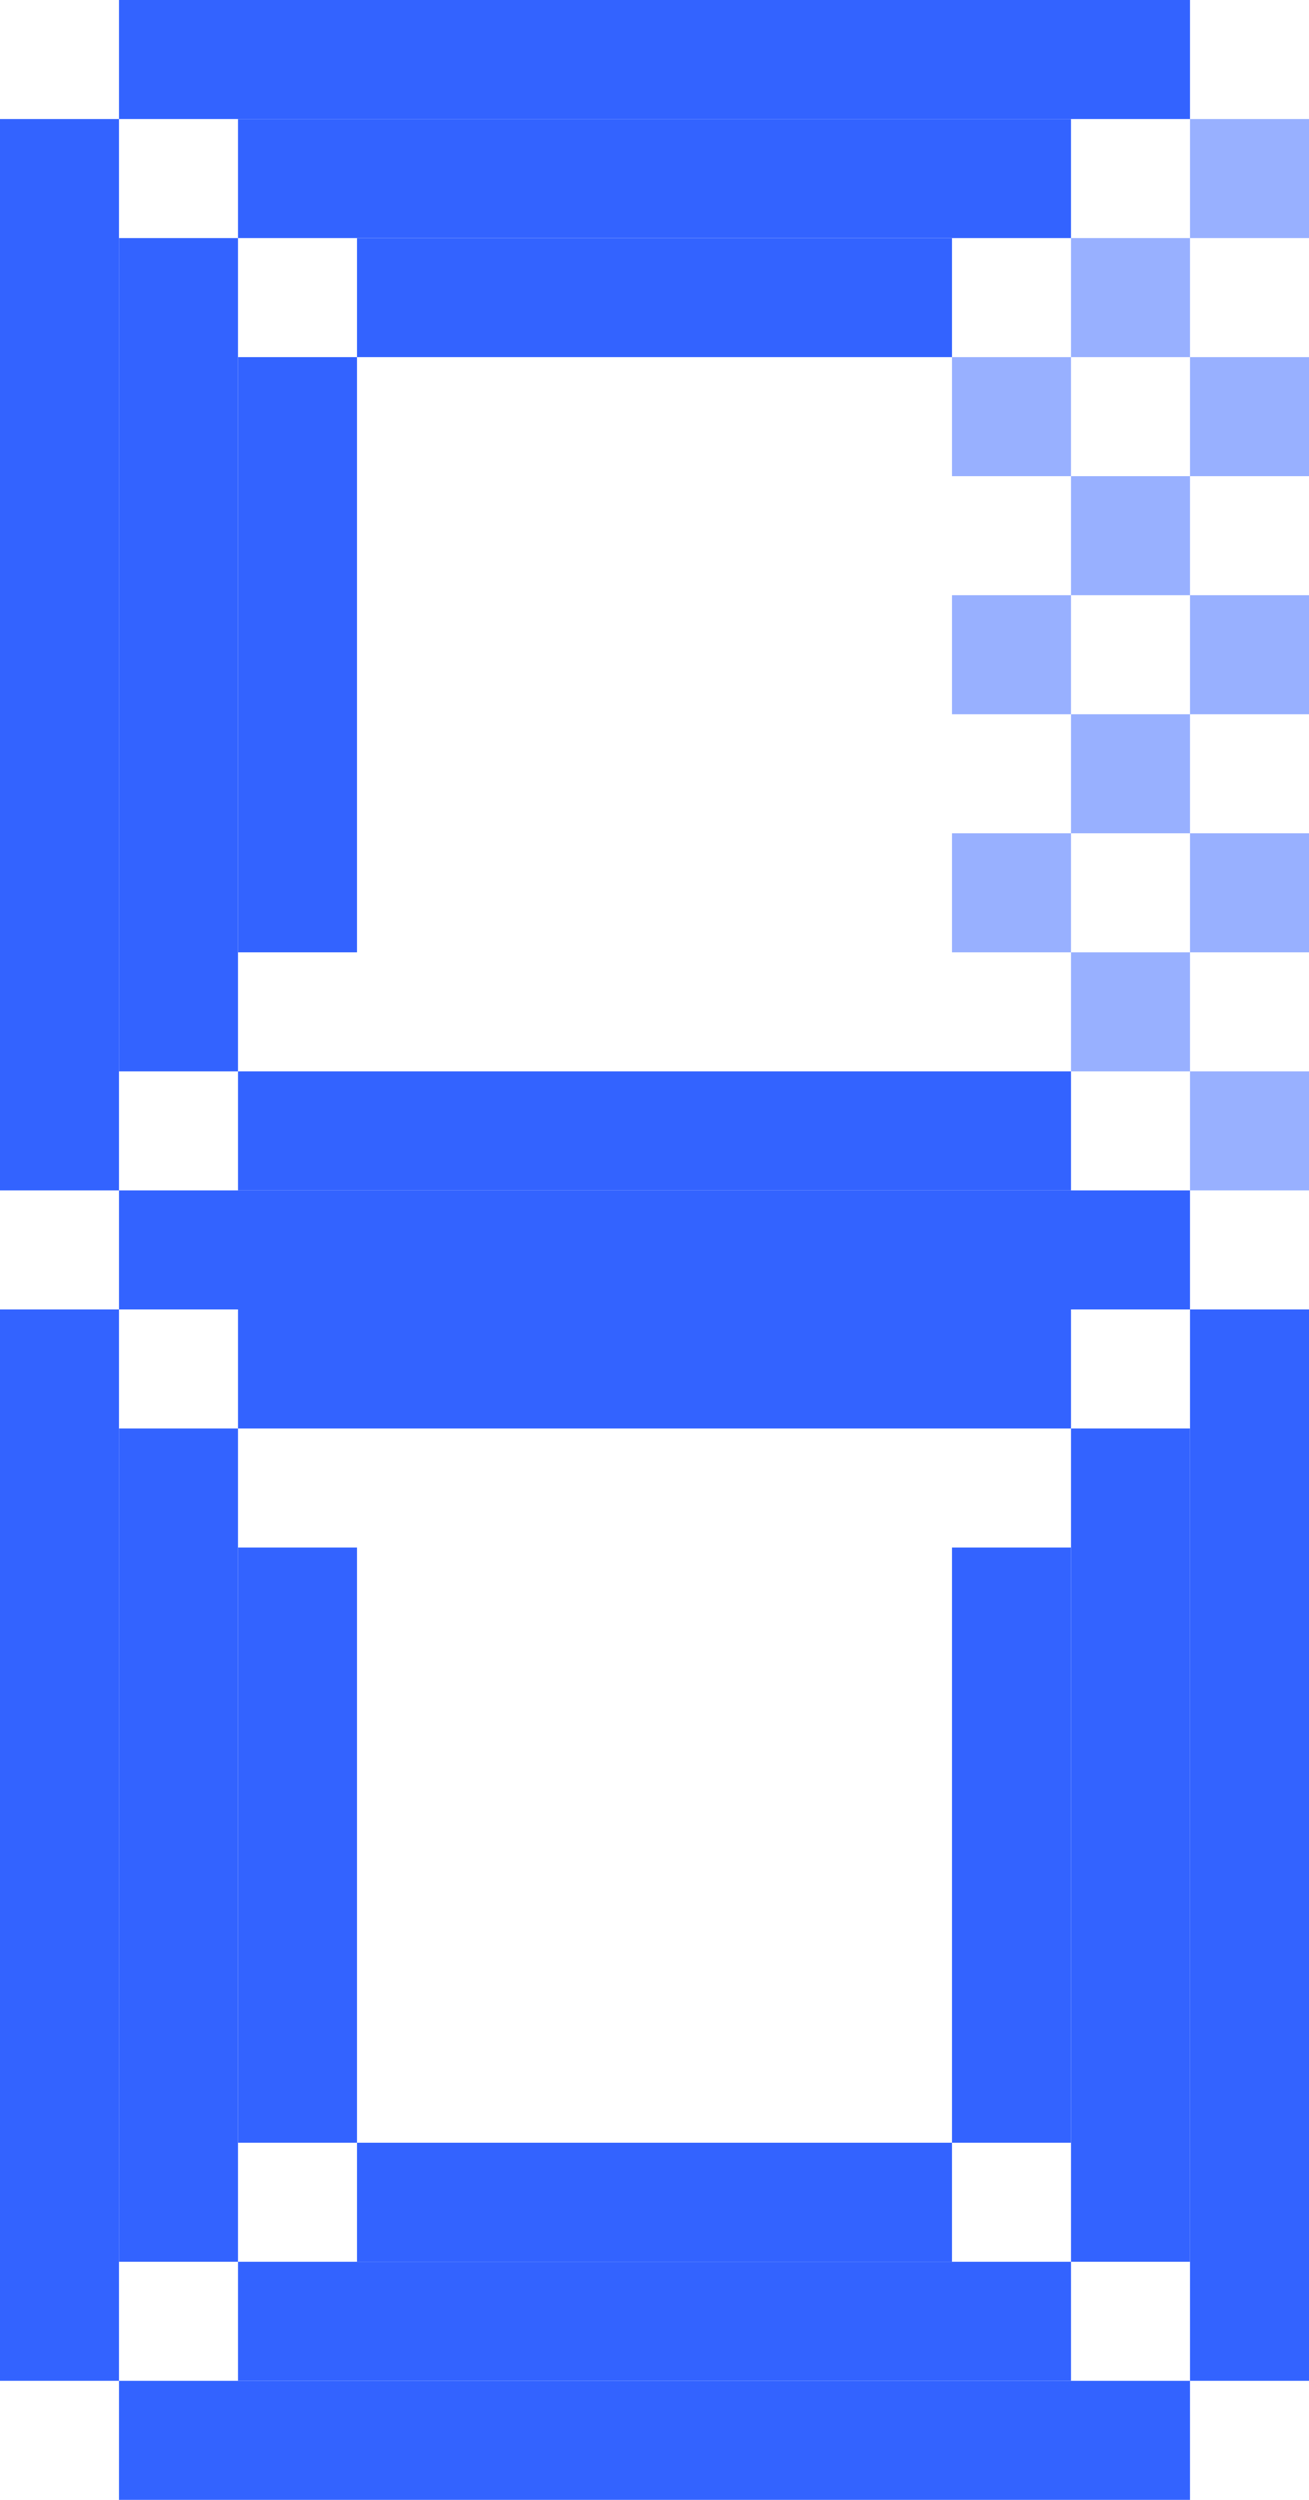 <svg width="22" height="42" viewBox="0 0 22 42" fill="none" xmlns="http://www.w3.org/2000/svg">
<rect y="2" width="2" height="18" fill="#3363ff"/>
<rect x="2" y="4" width="2" height="14" fill="#3363ff"/>
<rect x="4" y="6" width="2" height="10" fill="#3363ff"/>
<rect y="22" width="2" height="18" fill="#3363ff"/>
<rect x="2" y="24" width="2" height="14" fill="#3363ff"/>
<rect x="4" y="26" width="2" height="10" fill="#3363ff"/>
<rect opacity="0.5" x="22" y="20" width="2" height="2" transform="rotate(-180 22 20)" fill="#3363ff"/>
<rect opacity="0.5" x="20" y="18" width="2" height="2" transform="rotate(-180 20 18)" fill="#3363ff"/>
<rect opacity="0.5" x="22" y="16" width="2" height="2" transform="rotate(-180 22 16)" fill="#3363ff"/>
<rect opacity="0.5" x="20" y="14" width="2" height="2" transform="rotate(-180 20 14)" fill="#3363ff"/>
<rect opacity="0.5" x="18" y="16" width="2" height="2" transform="rotate(-180 18 16)" fill="#3363ff"/>
<rect opacity="0.5" x="22" y="12" width="2" height="2" transform="rotate(-180 22 12)" fill="#3363ff"/>
<rect opacity="0.5" x="20" y="10" width="2" height="2" transform="rotate(-180 20 10)" fill="#3363ff"/>
<rect opacity="0.5" x="18" y="12" width="2" height="2" transform="rotate(-180 18 12)" fill="#3363ff"/>
<rect opacity="0.5" x="22" y="8" width="2" height="2" transform="rotate(-180 22 8)" fill="#3363ff"/>
<rect opacity="0.5" x="20" y="6" width="2" height="2" transform="rotate(-180 20 6)" fill="#3363ff"/>
<rect opacity="0.5" x="18" y="8" width="2" height="2" transform="rotate(-180 18 8)" fill="#3363ff"/>
<rect opacity="0.5" x="22" y="4" width="2" height="2" transform="rotate(-180 22 4)" fill="#3363ff"/>
<rect x="22" y="40" width="2" height="18" transform="rotate(-180 22 40)" fill="#3363ff"/>
<rect x="20" y="38" width="2" height="14" transform="rotate(-180 20 38)" fill="#3363ff"/>
<rect x="18" y="36" width="2" height="10" transform="rotate(-180 18 36)" fill="#3363ff"/>
<rect x="20" width="2" height="18" transform="rotate(90 20 0)" fill="#3363ff"/>
<rect x="18" y="2" width="2" height="14" transform="rotate(90 18 2)" fill="#3363ff"/>
<rect x="16" y="4" width="2" height="10" transform="rotate(90 16 4)" fill="#3363ff"/>
<rect x="2" y="42" width="2" height="18" transform="rotate(-90 2 42)" fill="#3363ff"/>
<rect x="4" y="40" width="2" height="14" transform="rotate(-90 4 40)" fill="#3363ff"/>
<rect x="6" y="38" width="2" height="10" transform="rotate(-90 6 38)" fill="#3363ff"/>
<rect x="2" y="20" width="18" height="2" fill="#3363ff"/>
<rect x="4" y="18" width="14" height="2" fill="#3363ff"/>
<rect x="4" y="22" width="14" height="2" fill="#3363ff"/>
</svg>
